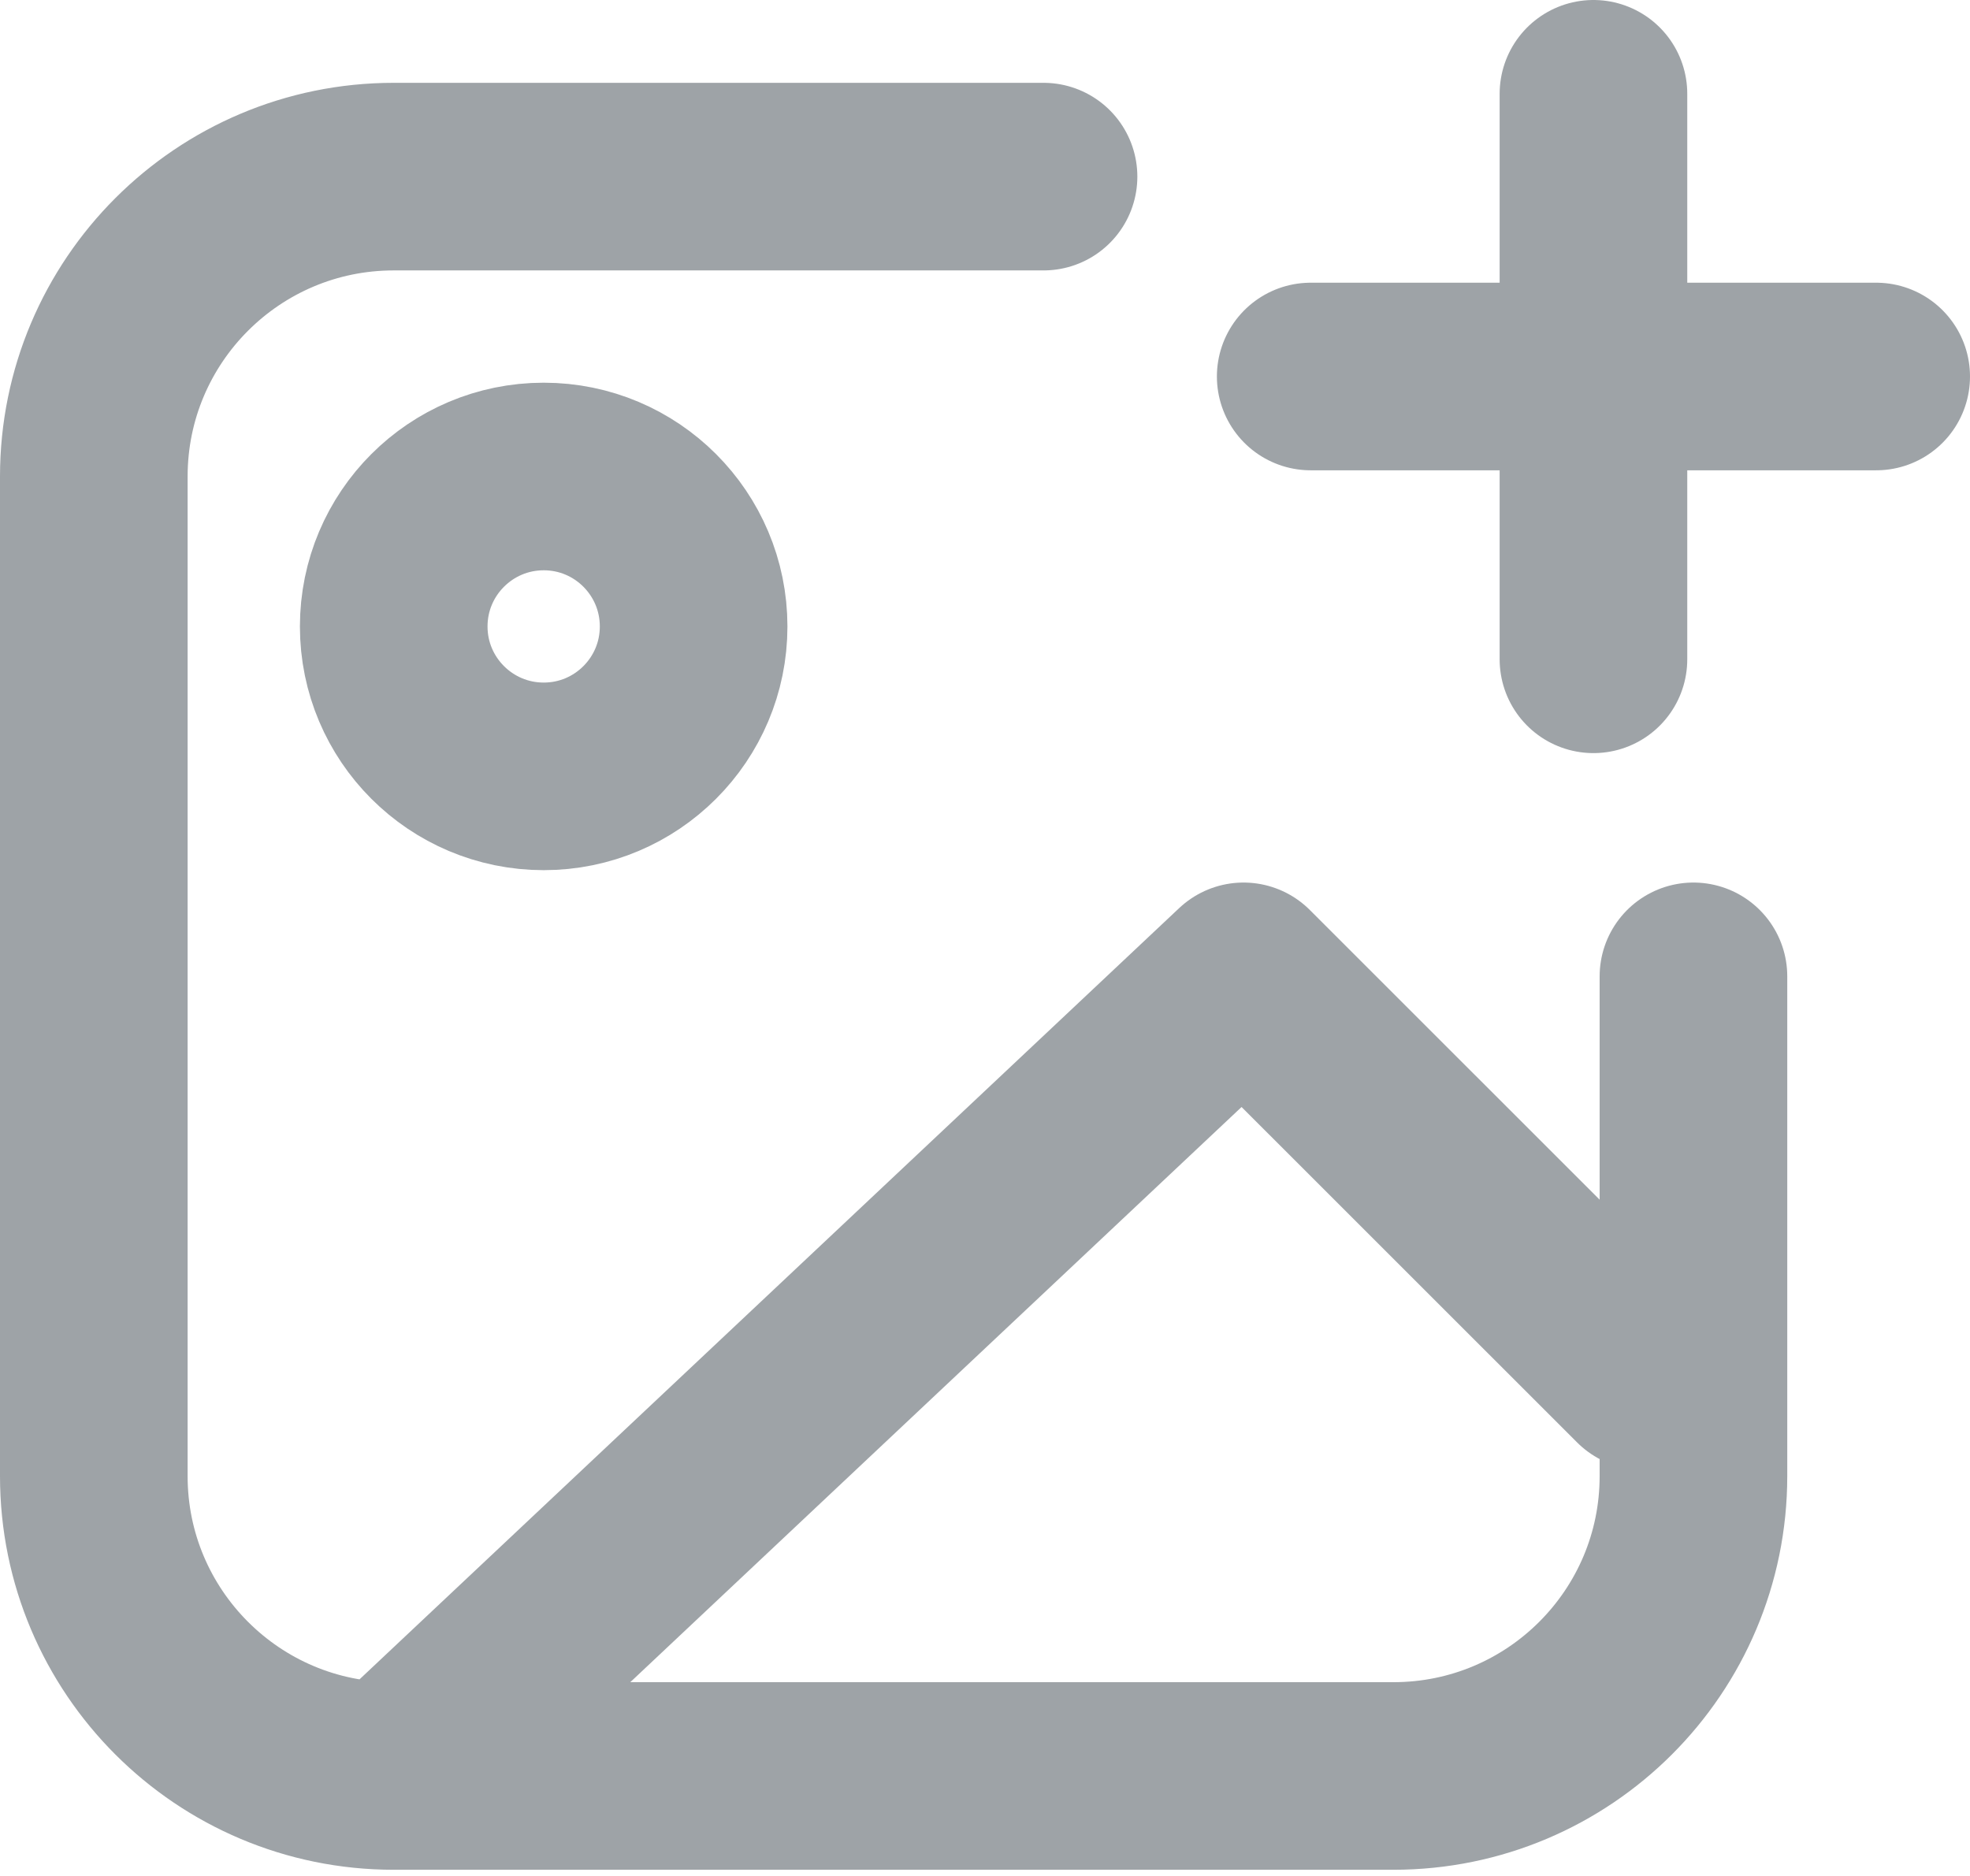 <svg width="21" height="20" viewBox="0 0 21 20" fill="none" xmlns="http://www.w3.org/2000/svg">
<path d="M4.197 18.934L13.256 10.409L17.519 14.671M4.197 18.934H14.854C16.62 18.934 18.052 17.503 18.052 15.737V10.409M4.197 18.934C2.432 18.934 1 17.503 1 15.737V5.08C1 3.314 2.432 1.883 4.197 1.883H11.124M16.986 7.029L16.986 4.014M16.986 4.014L16.986 1M16.986 4.014L13.972 4.014M16.986 4.014L20 4.014M7.394 6.679C7.394 7.561 6.679 8.277 5.796 8.277C4.913 8.277 4.197 7.561 4.197 6.679C4.197 5.796 4.913 5.08 5.796 5.08C6.679 5.08 7.394 5.796 7.394 6.679Z" stroke="#9EA3A7" stroke-width="2" stroke-linecap="round" stroke-linejoin="round"/>
</svg>
